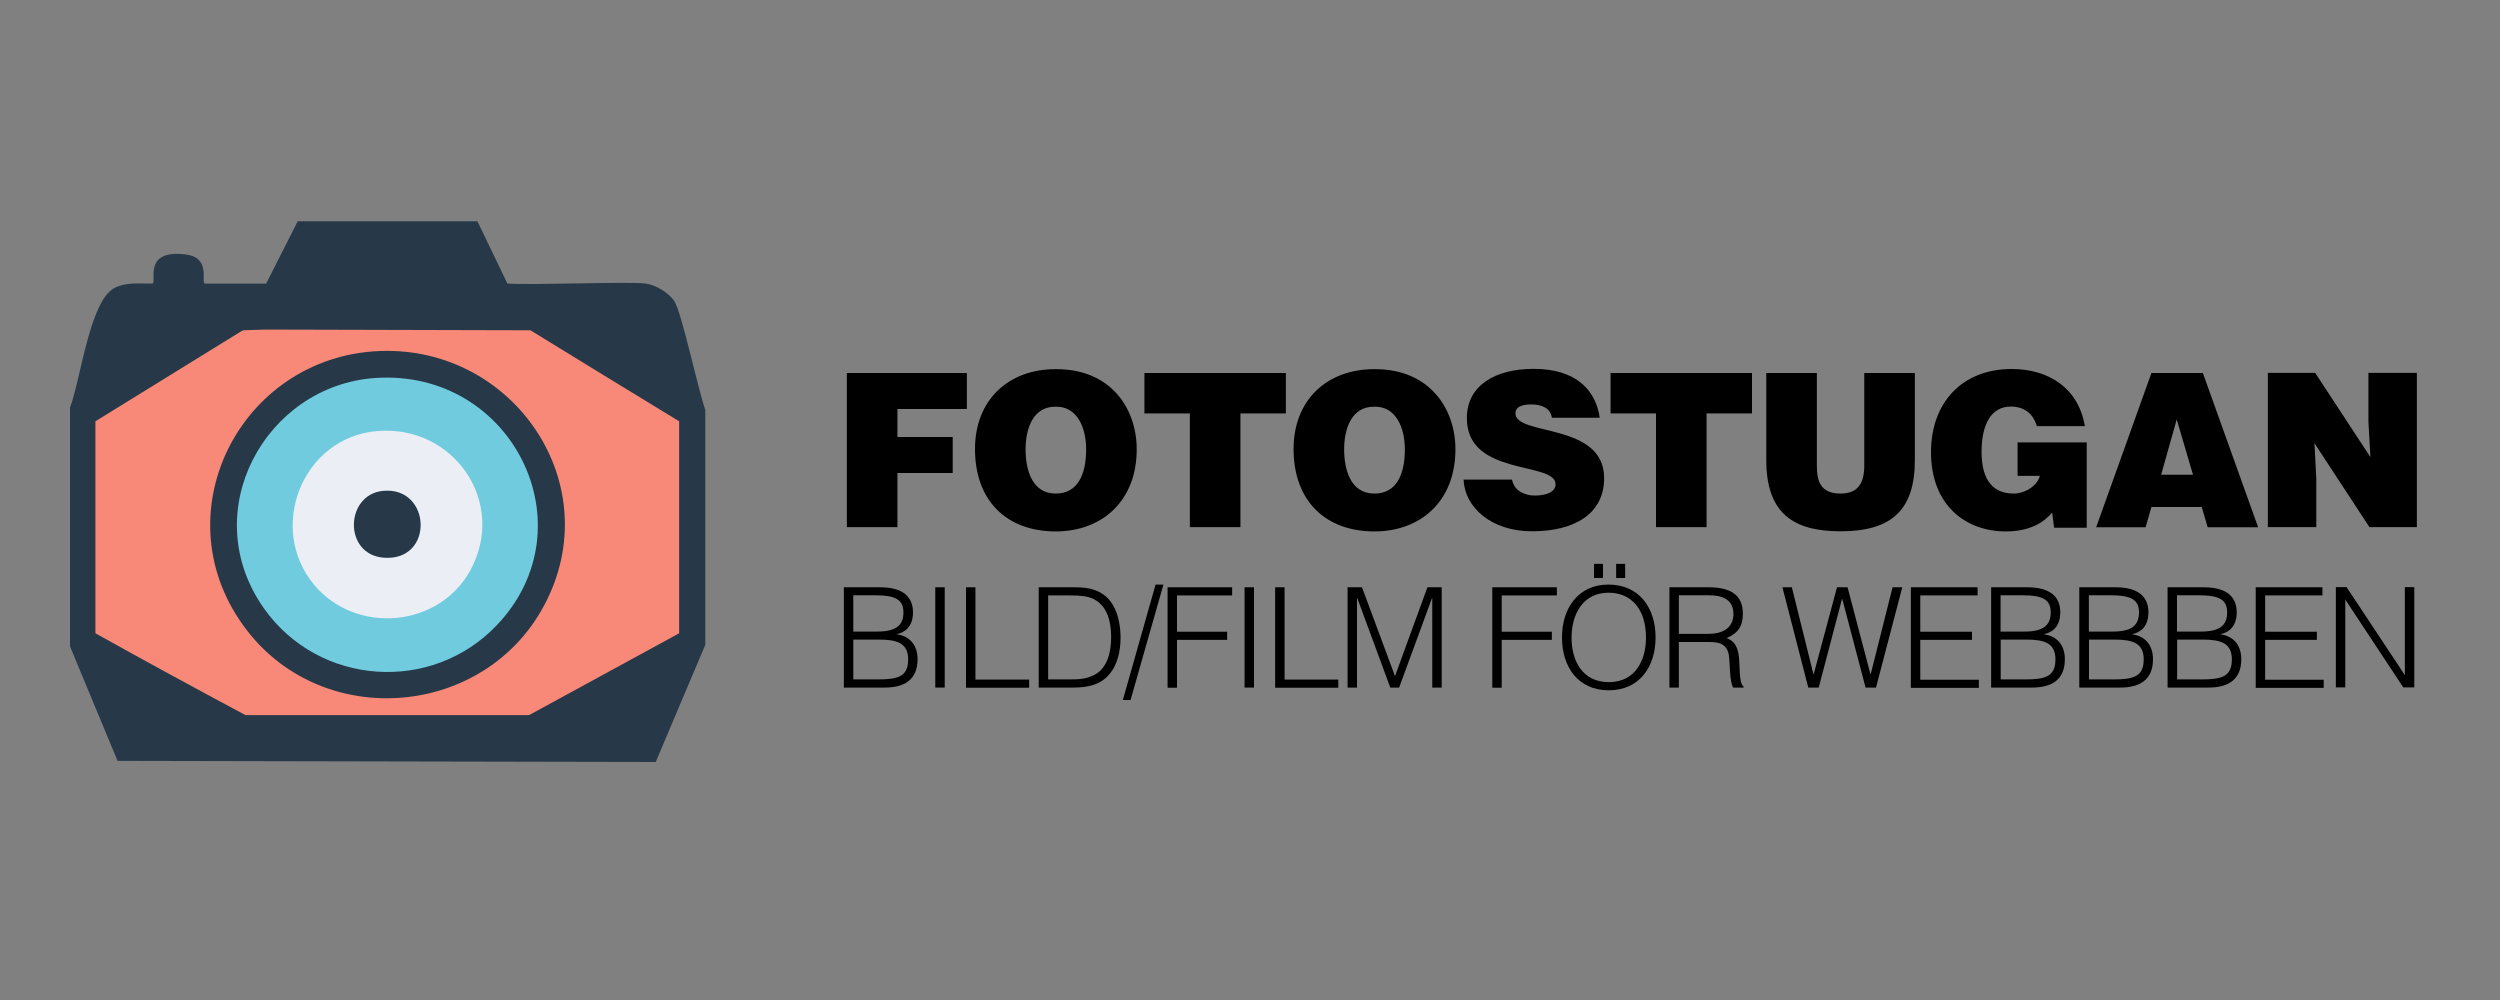 <?xml version="1.0" encoding="utf-8"?>
<!-- Generator: Adobe Illustrator 28.0.0, SVG Export Plug-In . SVG Version: 6.00 Build 0)  -->
<svg version="1.1" id="Layer_1" xmlns="http://www.w3.org/2000/svg" xmlns:xlink="http://www.w3.org/1999/xlink" x="0px" y="0px"
	 viewBox="0 0 175 70" style="enable-background:new 0 0 175 70;" xml:space="preserve">
<rect x="0" y="0" width="175" height="70" fill="#808080" stroke="none"/>
<style type="text/css">
	.st0{display:none;}
	.st1{display:inline;fill:#DADFD0;}
	.st2{fill:#273948;}
	.st3{fill:#F88978;}
	.st4{fill:#70CBDE;}
	.st5{fill:#EBEFF5;}
</style>
<g>
	<g id="Background_00000169540588271829884820000007964585797030091929_" class="st0">
		<path class="st1" d="M54.64,6.94c0,27.53,0,27.53,0,55.06c-27.53,0-27.53,0-55.06,0c0-27.53,0-27.53,0-55.06
			C27.11,6.94,27.11,6.94,54.64,6.94z"/>
	</g>
	<g>
		<path class="st2" d="M20.84,15.49c6.29,0,6.29,0,12.58,0c1.05,2.18,1.05,2.18,2.1,4.36c2.07,0.12,8.38-0.16,9.68,0
			c0.7,0.09,1.64,0.65,2.02,1.26c0.51,0.82,1.64,6.13,2.15,7.58c0,8.23,0,8.23,0,16.45c-1.73,4.1-1.73,4.1-3.47,8.2
			C27.07,53.3,27.07,53.3,8.23,53.26c-1.67-4.01-1.67-4.01-3.33-8.01c0-8.36,0-8.36,0-16.72c0.73-1.89,1.37-7.43,3.09-8.36
			c0.84-0.45,1.77-0.3,2.69-0.32c0.3-0.14-0.69-2.41,2.31-2.04c1.8,0.22,1.07,1.92,1.34,2.04c2.15,0,2.15,0,4.3,0
			C19.74,17.66,19.74,17.66,20.84,15.49z"/>
		<g>
			<path class="st3" d="M18.58,23.07c9.28,0.03,9.28,0.03,18.55,0.05c3.46,2.13,6.94,4.26,10.41,6.37c0,7.42,0,7.42,0,14.84
				c-5.26,2.86-5.26,2.86-10.51,5.73c-9.92,0-9.92,0-19.84,0c-3.52-1.88-7.04-3.79-10.51-5.73c0-7.42,0-7.42,0-14.84
				c5.07-3.13,5.07-3.13,10.14-6.26c0.11-0.05,0.11-0.05,0.22-0.11C17.81,23.1,17.81,23.1,18.58,23.07z"/>
			<g>
				<path class="st2" d="M26.6,24.57c9.37-0.35,16.02,9.36,11.48,17.83c-4.18,7.8-15.32,8.76-20.76,1.77
					C11.1,36.18,16.73,24.95,26.6,24.57z"/>
				<g>
					<path class="st4" d="M26.27,26.46c9.6-0.65,15.06,10.4,8.52,17.29c-4.56,4.81-12.44,4.27-16.29-1.13
						C13.68,35.85,18.57,26.98,26.27,26.46z"/>
					<g>
						<path class="st5" d="M26.44,30.17c5.36-0.42,9.07,5.02,6.48,9.76c-2.2,4.01-7.99,4.51-10.92,1.02
							C18.65,36.95,21.18,30.58,26.44,30.17z"/>
						<path class="st2" d="M26.81,34.36c3.39-0.33,3.62,4.95,0.05,4.68C24.02,38.82,24.15,34.62,26.81,34.36z"/>
					</g>
				</g>
			</g>
		</g>
	</g>
</g>
<g>
	<g>
		<path d="M59.28,36.91v-10.8h8.4v2.52h-4.86v1.96h3.87v2.52h-3.87v3.79H59.28z"/>
		<path d="M79.57,31.45c0,3.67-2.48,5.75-5.67,5.75c-3.39,0-5.65-2.1-5.65-5.77c0-3.39,2.29-5.59,5.65-5.59
			C77.76,25.82,79.57,28.6,79.57,31.45z M71.79,31.45c0,1.38,0.42,3.1,2.11,3.1c1.53,0,2.13-1.32,2.13-3.1
			c0-1.47-0.6-3.03-2.16-2.98C72.27,28.46,71.79,30.08,71.79,31.45z"/>
		<path d="M80.11,26.11h9.9v2.83h-3.18v7.96h-3.54v-7.96h-3.18V26.11z"/>
		<path d="M101.88,31.45c0,3.67-2.47,5.75-5.67,5.75c-3.39,0-5.66-2.1-5.66-5.77c0-3.39,2.29-5.59,5.66-5.59
			C100.06,25.82,101.88,28.6,101.88,31.45z M94.09,31.45c0,1.38,0.42,3.1,2.12,3.1c1.53,0,2.13-1.32,2.13-3.1
			c0-1.47-0.6-3.03-2.16-2.98C94.57,28.46,94.09,30.08,94.09,31.45z"/>
		<path d="M108.63,29.24c-0.06-0.38-0.25-0.6-0.51-0.73c-0.25-0.14-0.57-0.2-0.92-0.2c-0.78,0-1.12,0.23-1.12,0.62
			c0,1.62,6.21,0.61,6.21,4.54c0,2.5-2.08,3.72-5.05,3.72c-2.85,0-4.71-1.67-4.79-3.62h3.39c0.08,0.39,0.29,0.68,0.58,0.85
			c0.29,0.18,0.66,0.27,1,0.27c0.88,0,1.47-0.28,1.47-0.79c0-1.63-6.21-0.51-6.21-4.63c0-2.29,1.98-3.45,4.68-3.45
			c3,0,4.36,1.53,4.62,3.42H108.63z"/>
		<path d="M112.74,26.11h9.9v2.83h-3.18v7.96h-3.54v-7.96h-3.18V26.11z"/>
		<path d="M123.64,26.11h3.54v6.46c0,1.06,0.21,1.98,1.67,1.98c1.27,0,1.65-0.81,1.65-1.98v-6.46h3.54v6.1
			c0,3.46-1.6,4.98-5.19,4.98c-3.34,0-5.21-1.27-5.21-5V26.11z"/>
		<path d="M146.07,36.94h-2.28l-0.14-1.06c-0.58,0.69-1.56,1.32-3.25,1.32c-2.76,0-5.23-1.79-5.23-5.55c0-3.45,2.16-5.82,5.65-5.82
			c2.6,0,4.68,1.35,5.12,4h-3.36c-0.26-0.89-0.9-1.37-1.82-1.37c-1.39,0-2.05,1.26-2.05,3.17c0,1.53,0.48,2.92,2.26,2.92
			c0.72,0,1.63-0.5,1.82-1.24h-1.56v-2.34h4.84V36.94z"/>
		<path d="M146.73,36.91l3.87-10.8h3.6l3.87,10.8h-3.53l-0.42-1.42h-3.52l-0.41,1.42H146.73z M152.37,29.36l-1.09,3.87h2.23
			L152.37,29.36z"/>
		<path d="M165.93,32l-0.14-2.46v-3.44h3.39v10.8h-3.32l-3.85-5.88l0.13,2.46v3.42h-3.39v-10.8h3.31L165.93,32z"/>
	</g>
	<g>
		<path d="M59.07,48.13v-7.02h2.54c1.65,0,2.3,0.71,2.3,1.76c0,0.98-0.56,1.41-1.12,1.51v0.02c0.96,0.15,1.44,0.82,1.44,1.75
			c0,1.46-0.96,1.98-2.29,1.98H59.07z M59.73,44.21h1.68c1.38,0,1.83-0.49,1.83-1.34c0-0.88-0.53-1.2-1.98-1.2h-1.53V44.21z
			 M59.73,47.56h1.69c1.46,0,2.15-0.2,2.15-1.41c0-1.16-0.82-1.38-2.07-1.38h-1.77V47.56z"/>
		<path d="M65.47,48.13v-7.02h0.66v7.02H65.47z"/>
		<path d="M67.62,48.13v-7.02h0.66v6.46h3.76v0.57H67.62z"/>
		<path d="M72.71,48.13v-7.02h2.4c0.78,0,1.51,0.05,2.16,0.53c0.93,0.67,1.17,2.04,1.17,2.97c0,0.93-0.2,1.96-0.85,2.66
			c-0.64,0.72-1.56,0.86-2.49,0.86H72.71z M73.37,47.56h1.59c0.59,0,1.11-0.04,1.65-0.32c0.94-0.48,1.17-1.68,1.17-2.63
			c0-1.02-0.22-2.15-1.21-2.67c-0.42-0.22-1.02-0.26-1.61-0.26h-1.59V47.56z"/>
		<path d="M79.14,49H78.6l2.29-8.08h0.55L79.14,49z"/>
		<path d="M81.73,48.13v-7.02h4.52v0.57h-3.86v2.54h3.51v0.57h-3.51v3.35H81.73z"/>
		<path d="M87.12,48.13v-7.02h0.66v7.02H87.12z"/>
		<path d="M89.26,48.13v-7.02h0.66v6.46h3.76v0.57H89.26z"/>
		<path d="M94.33,48.13v-7.02h1.01l2.3,6.19h0.02l2.26-6.19h1v7.02h-0.66v-6.26h-0.02l-2.3,6.26h-0.62l-2.31-6.26h-0.02v6.26H94.33z
			"/>
		<path d="M104.46,48.13v-7.02h4.52v0.57h-3.86v2.54h3.51v0.57h-3.51v3.35H104.46z"/>
		<path d="M112.58,40.92c2.19,0,3.31,1.65,3.31,3.71c0,2.02-1.11,3.69-3.28,3.69c-2.17,0-3.27-1.67-3.27-3.69
			C109.33,42.58,110.48,40.92,112.58,40.92z M115.22,44.63c0-1.95-1-3.14-2.62-3.14c-1.8,0-2.59,1.51-2.59,3.14
			c0,1.66,0.78,3.12,2.61,3.12C114.44,47.75,115.22,46.26,115.22,44.63z M111.58,39.47h0.63v0.99h-0.63V39.47z M113.13,39.47h0.63
			v0.99h-0.63V39.47z"/>
		<path d="M117.52,44.94v3.19h-0.66v-7.02h2.75c1.54,0,2.39,0.55,2.39,1.84c0,0.89-0.33,1.36-1.14,1.72c0.83,0.28,0.88,1.16,0.9,1.9
			c0.03,1.06,0.12,1.36,0.29,1.49v0.07h-0.73c-0.27-0.48-0.21-1.79-0.31-2.33c-0.16-0.76-0.73-0.86-1.39-0.86H117.52z M119.59,44.37
			c0.99,0,1.75-0.41,1.75-1.39c0-1.05-0.82-1.31-1.71-1.31h-2.11v2.7H119.59z"/>
		<path d="M130.93,47.19h0.02l1.53-6.08h0.68l-1.84,7.02h-0.73l-1.63-6.2h-0.02l-1.63,6.2h-0.73l-1.81-7.02h0.66l1.51,6.08h0.02
			l1.63-6.08h0.74L130.93,47.19z"/>
		<path d="M133.76,48.13v-7.02h4.67v0.57h-4.01v2.54h3.62v0.57h-3.62v2.79h4.1v0.57H133.76z"/>
		<path d="M139.38,48.13v-7.02h2.54c1.65,0,2.3,0.71,2.3,1.76c0,0.98-0.56,1.41-1.12,1.51v0.02c0.96,0.15,1.44,0.82,1.44,1.75
			c0,1.46-0.96,1.98-2.29,1.98H139.38z M140.04,44.21h1.68c1.38,0,1.83-0.49,1.83-1.34c0-0.88-0.53-1.2-1.98-1.2h-1.53V44.21z
			 M140.04,47.56h1.69c1.46,0,2.15-0.2,2.15-1.41c0-1.16-0.82-1.38-2.07-1.38h-1.76V47.56z"/>
		<path d="M145.55,48.13v-7.02h2.54c1.65,0,2.3,0.71,2.3,1.76c0,0.98-0.56,1.41-1.12,1.51v0.02c0.96,0.15,1.44,0.82,1.44,1.75
			c0,1.46-0.96,1.98-2.29,1.98H145.55z M146.22,44.21h1.68c1.38,0,1.83-0.49,1.83-1.34c0-0.88-0.53-1.2-1.98-1.2h-1.53V44.21z
			 M146.22,47.56h1.69c1.46,0,2.15-0.2,2.15-1.41c0-1.16-0.82-1.38-2.07-1.38h-1.76V47.56z"/>
		<path d="M151.73,48.13v-7.02h2.54c1.65,0,2.3,0.71,2.3,1.76c0,0.98-0.56,1.41-1.12,1.51v0.02c0.96,0.15,1.44,0.82,1.44,1.75
			c0,1.46-0.96,1.98-2.29,1.98H151.73z M152.39,44.21h1.68c1.38,0,1.83-0.49,1.83-1.34c0-0.88-0.53-1.2-1.98-1.2h-1.53V44.21z
			 M152.39,47.56h1.69c1.46,0,2.15-0.2,2.15-1.41c0-1.16-0.82-1.38-2.07-1.38h-1.76V47.56z"/>
		<path d="M157.9,48.13v-7.02h4.67v0.57h-4.01v2.54h3.62v0.57h-3.62v2.79h4.1v0.57H157.9z"/>
		<path d="M164.19,42h-0.02v6.12h-0.66v-7.02h0.75l4.06,6.13h0.02v-6.13H169v7.02h-0.77L164.19,42z"/>
	</g>
</g>
</svg>
